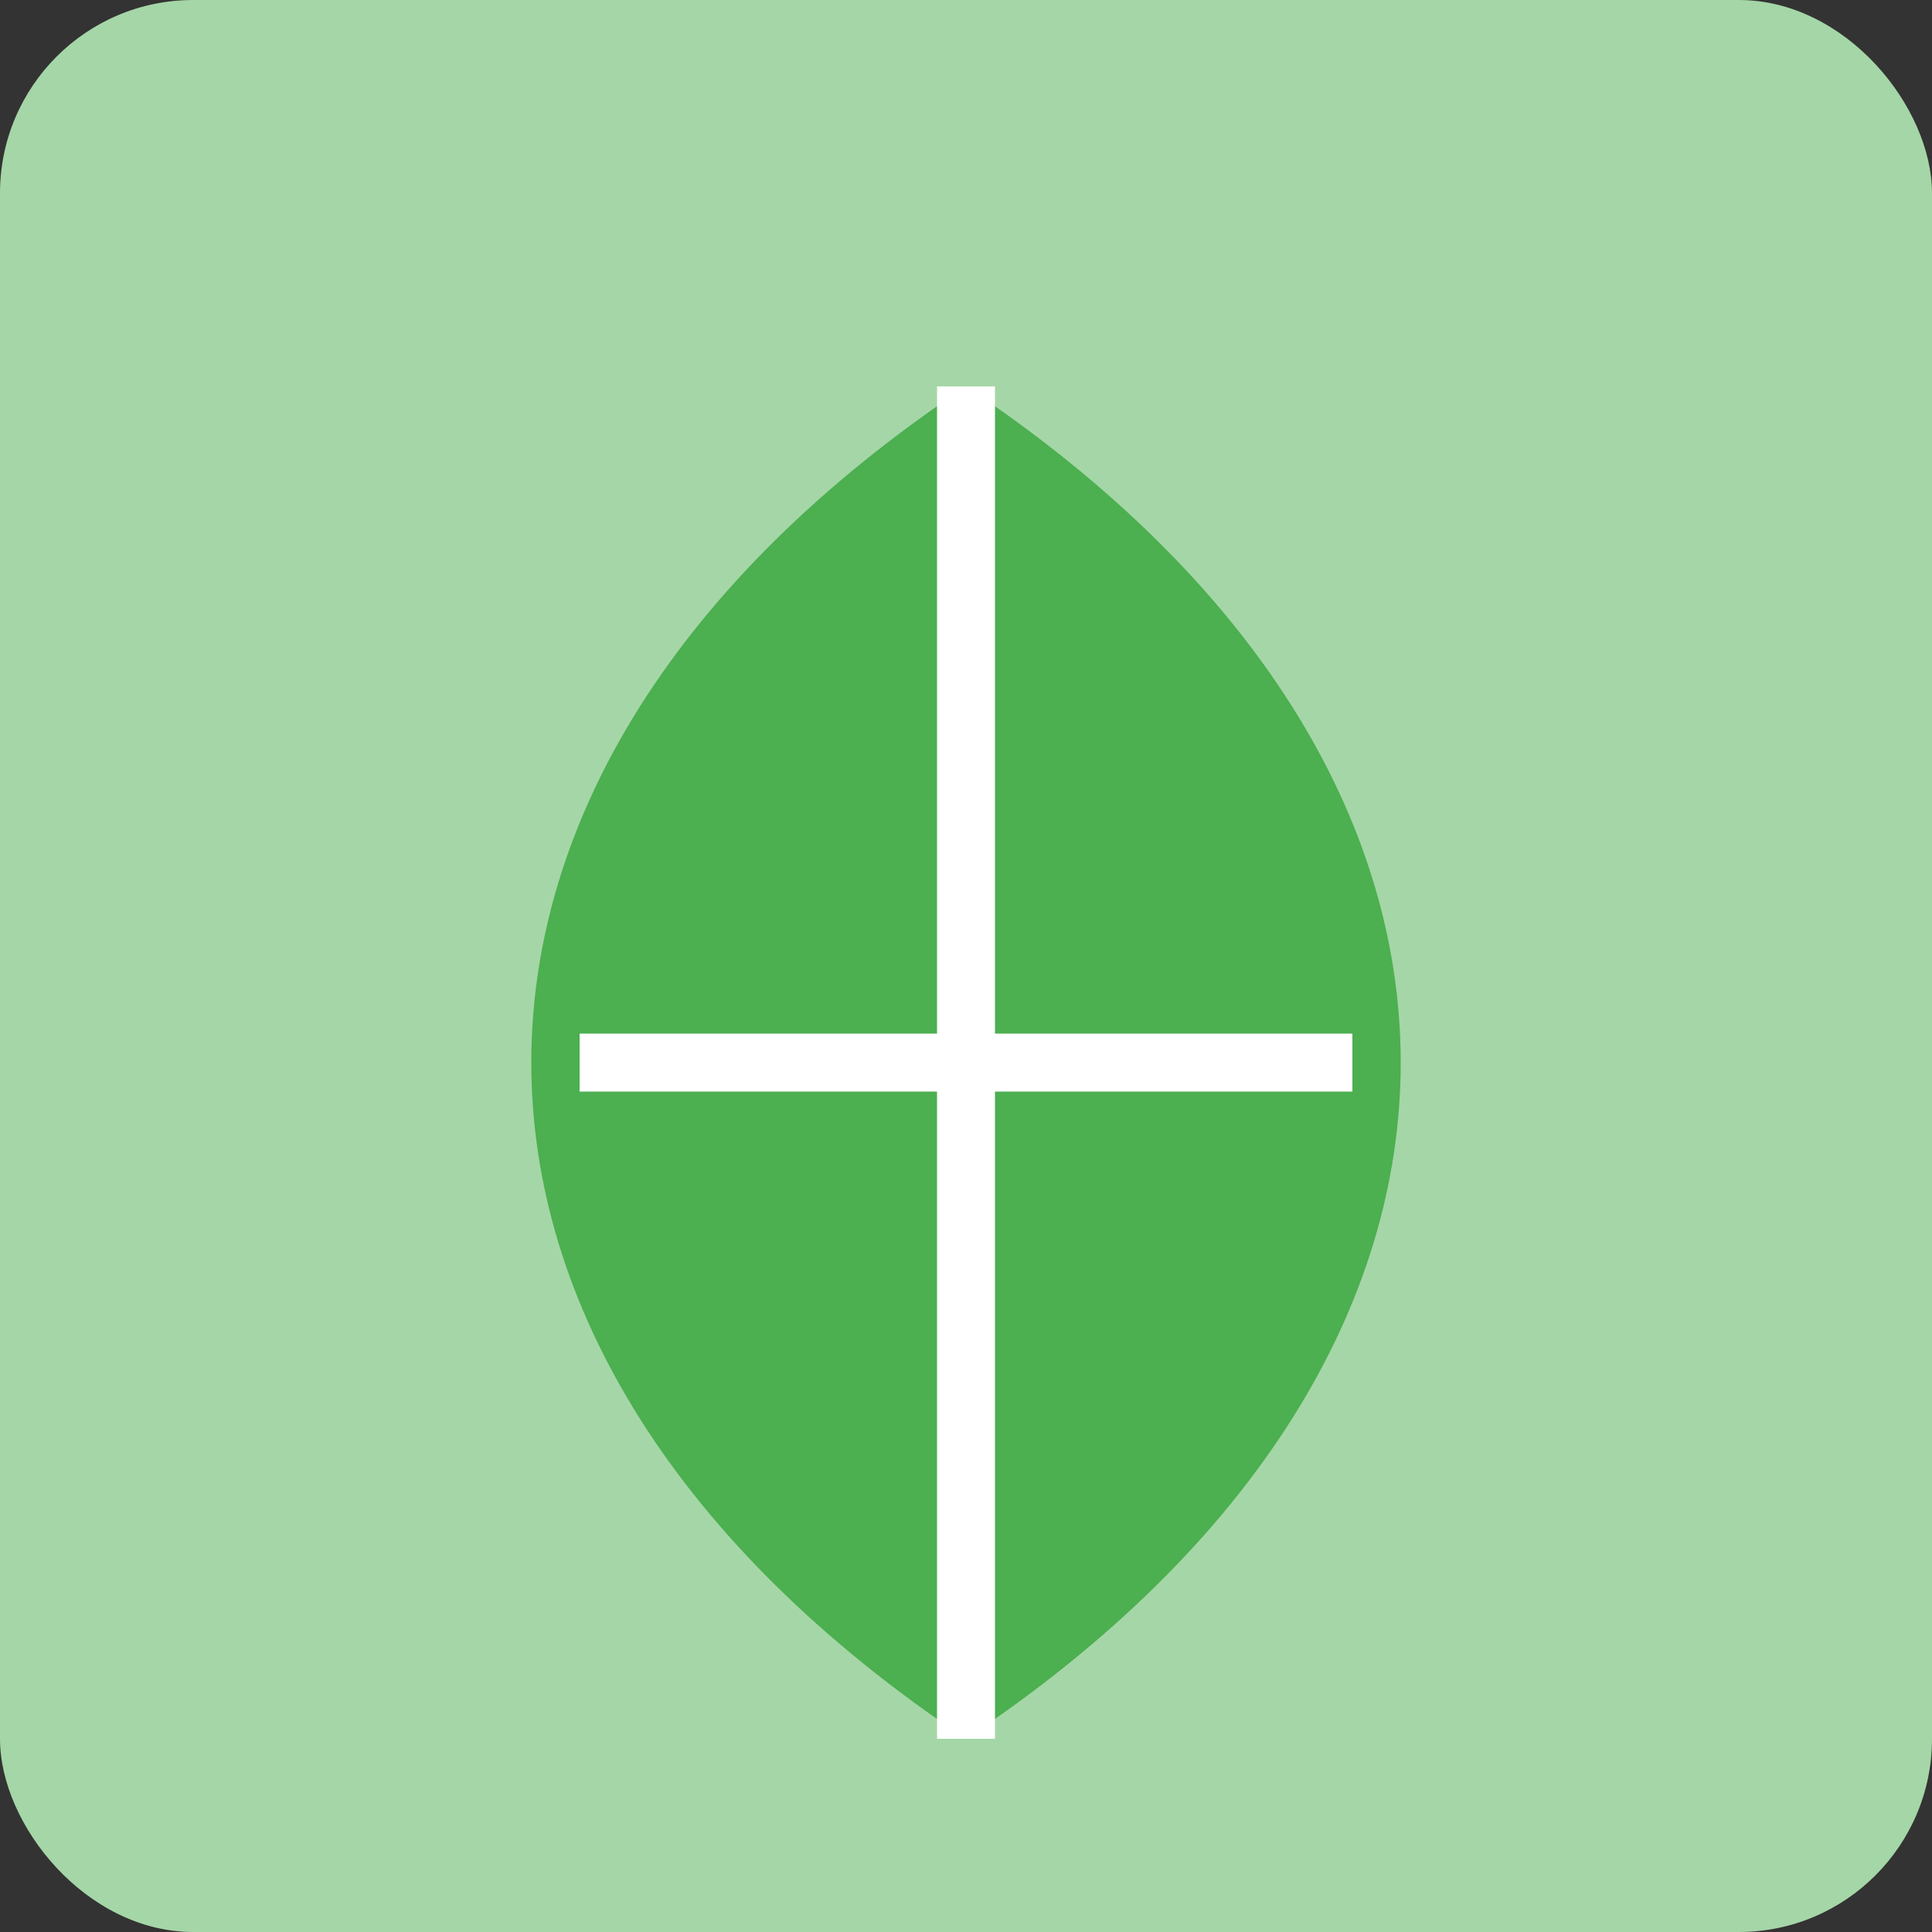 <svg viewBox="0 0 100 100" xmlns="http://www.w3.org/2000/svg"><rect x="0" y="0" width="100" height="100" fill="#333333" stroke="none"/><rect width="100" height="100" rx="10" fill="#A5D6A7"/><path d="M50 20 C 80 40, 80 70, 50 90 C 20 70, 20 40, 50 20 Z" fill="#4CAF50"/><path d="M50 20 V 90 M 30 55 L 70 55" fill="none" stroke="white" stroke-width="3"/></svg>